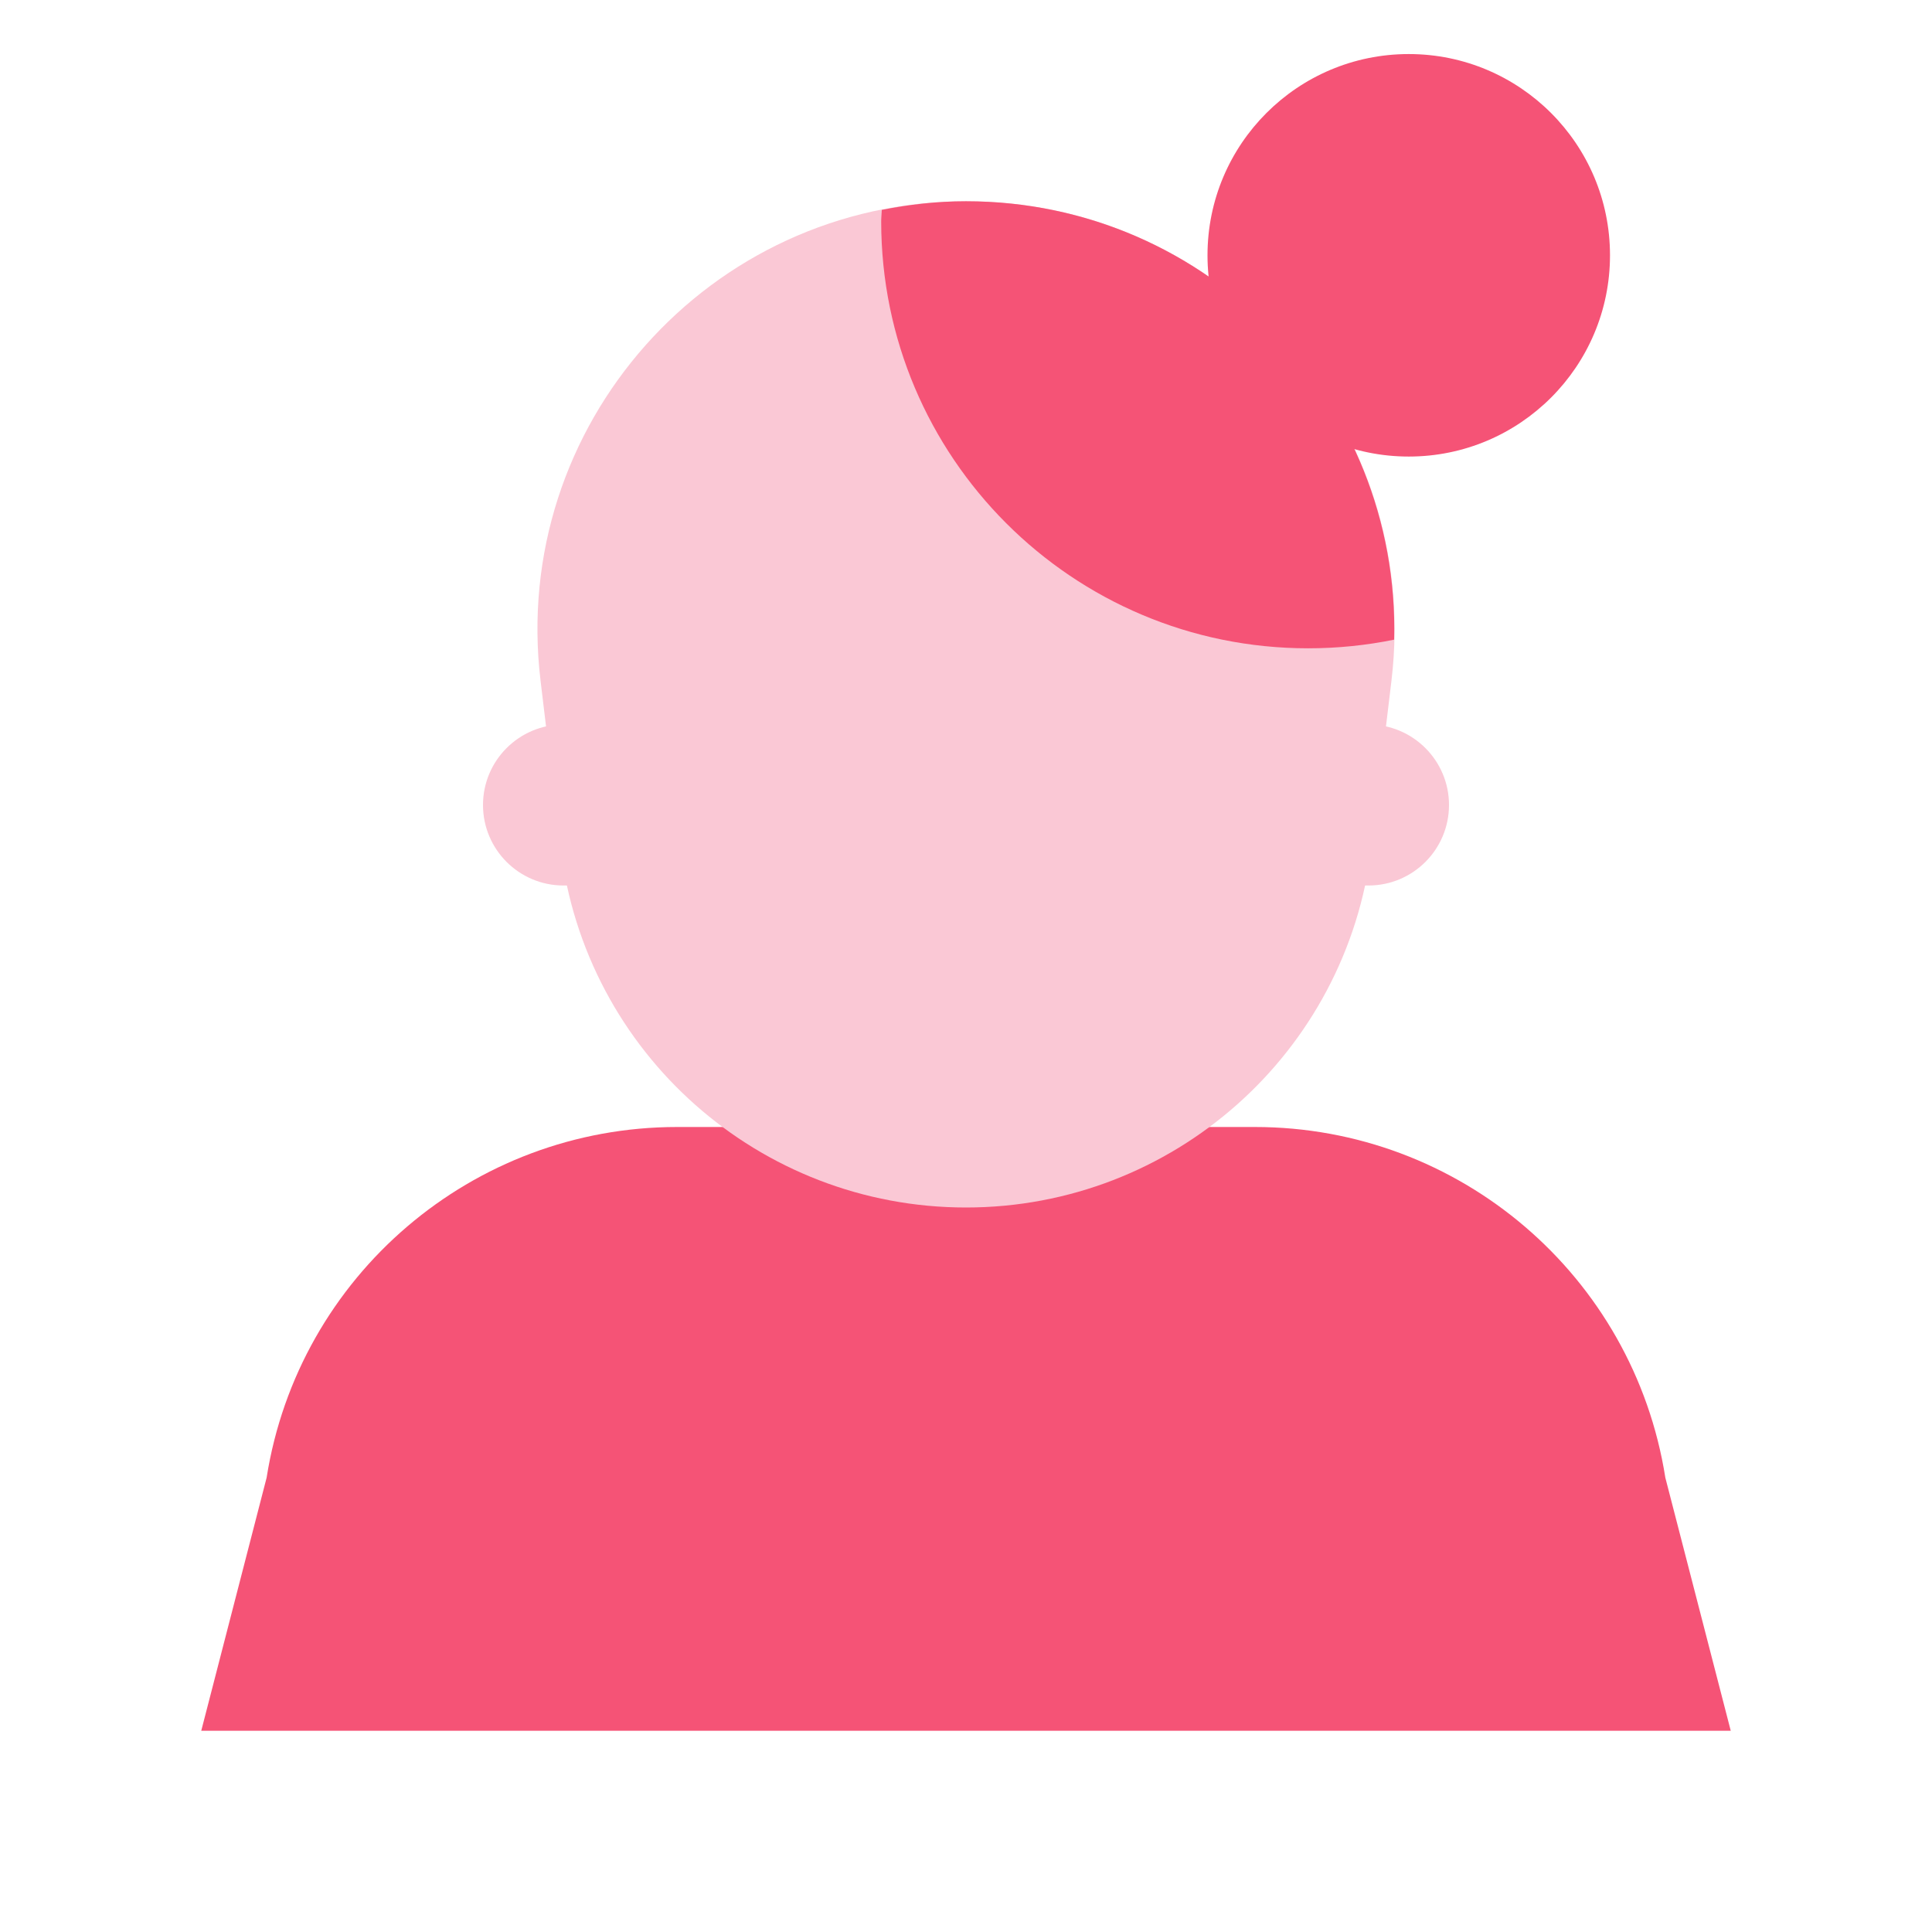 <svg xmlns="http://www.w3.org/2000/svg"  viewBox="0 0 48 48" width="48px" height="48px"><path fill="#f55376" d="M43,43H5l1.624-6.287C7.416,31.696,11.741,28,16.821,28h14.357c5.08,0,9.405,3.696,10.197,8.713 L43,43z"/><path fill="#fac8d5" d="M24,30L24,30c-5.135,0-9.46-3.837-10.072-8.936l-0.498-4.15C12.669,10.577,17.617,5,24,5h0 c6.383,0,11.331,5.577,10.57,11.915l-0.498,4.15C33.46,26.163,29.135,30,24,30z"/><circle cx="35" cy="6.343" r="5" fill="#f55376"/><path fill="#f55376" d="M24,5c-0.719,0-1.416,0.08-2.092,0.215C21.905,5.31,21.893,5.404,21.893,5.5 c0,5.858,4.749,10.607,10.607,10.607c0.732,0,1.447-0.074,2.137-0.215C34.782,9.99,30.036,5,24,5z"/><path fill="#fac8d5" d="M34,22H14c-1.104,0-2-0.896-2-2s0.896-2,2-2h20c1.104,0,2,0.896,2,2S35.104,22,34,22z"/></svg>
